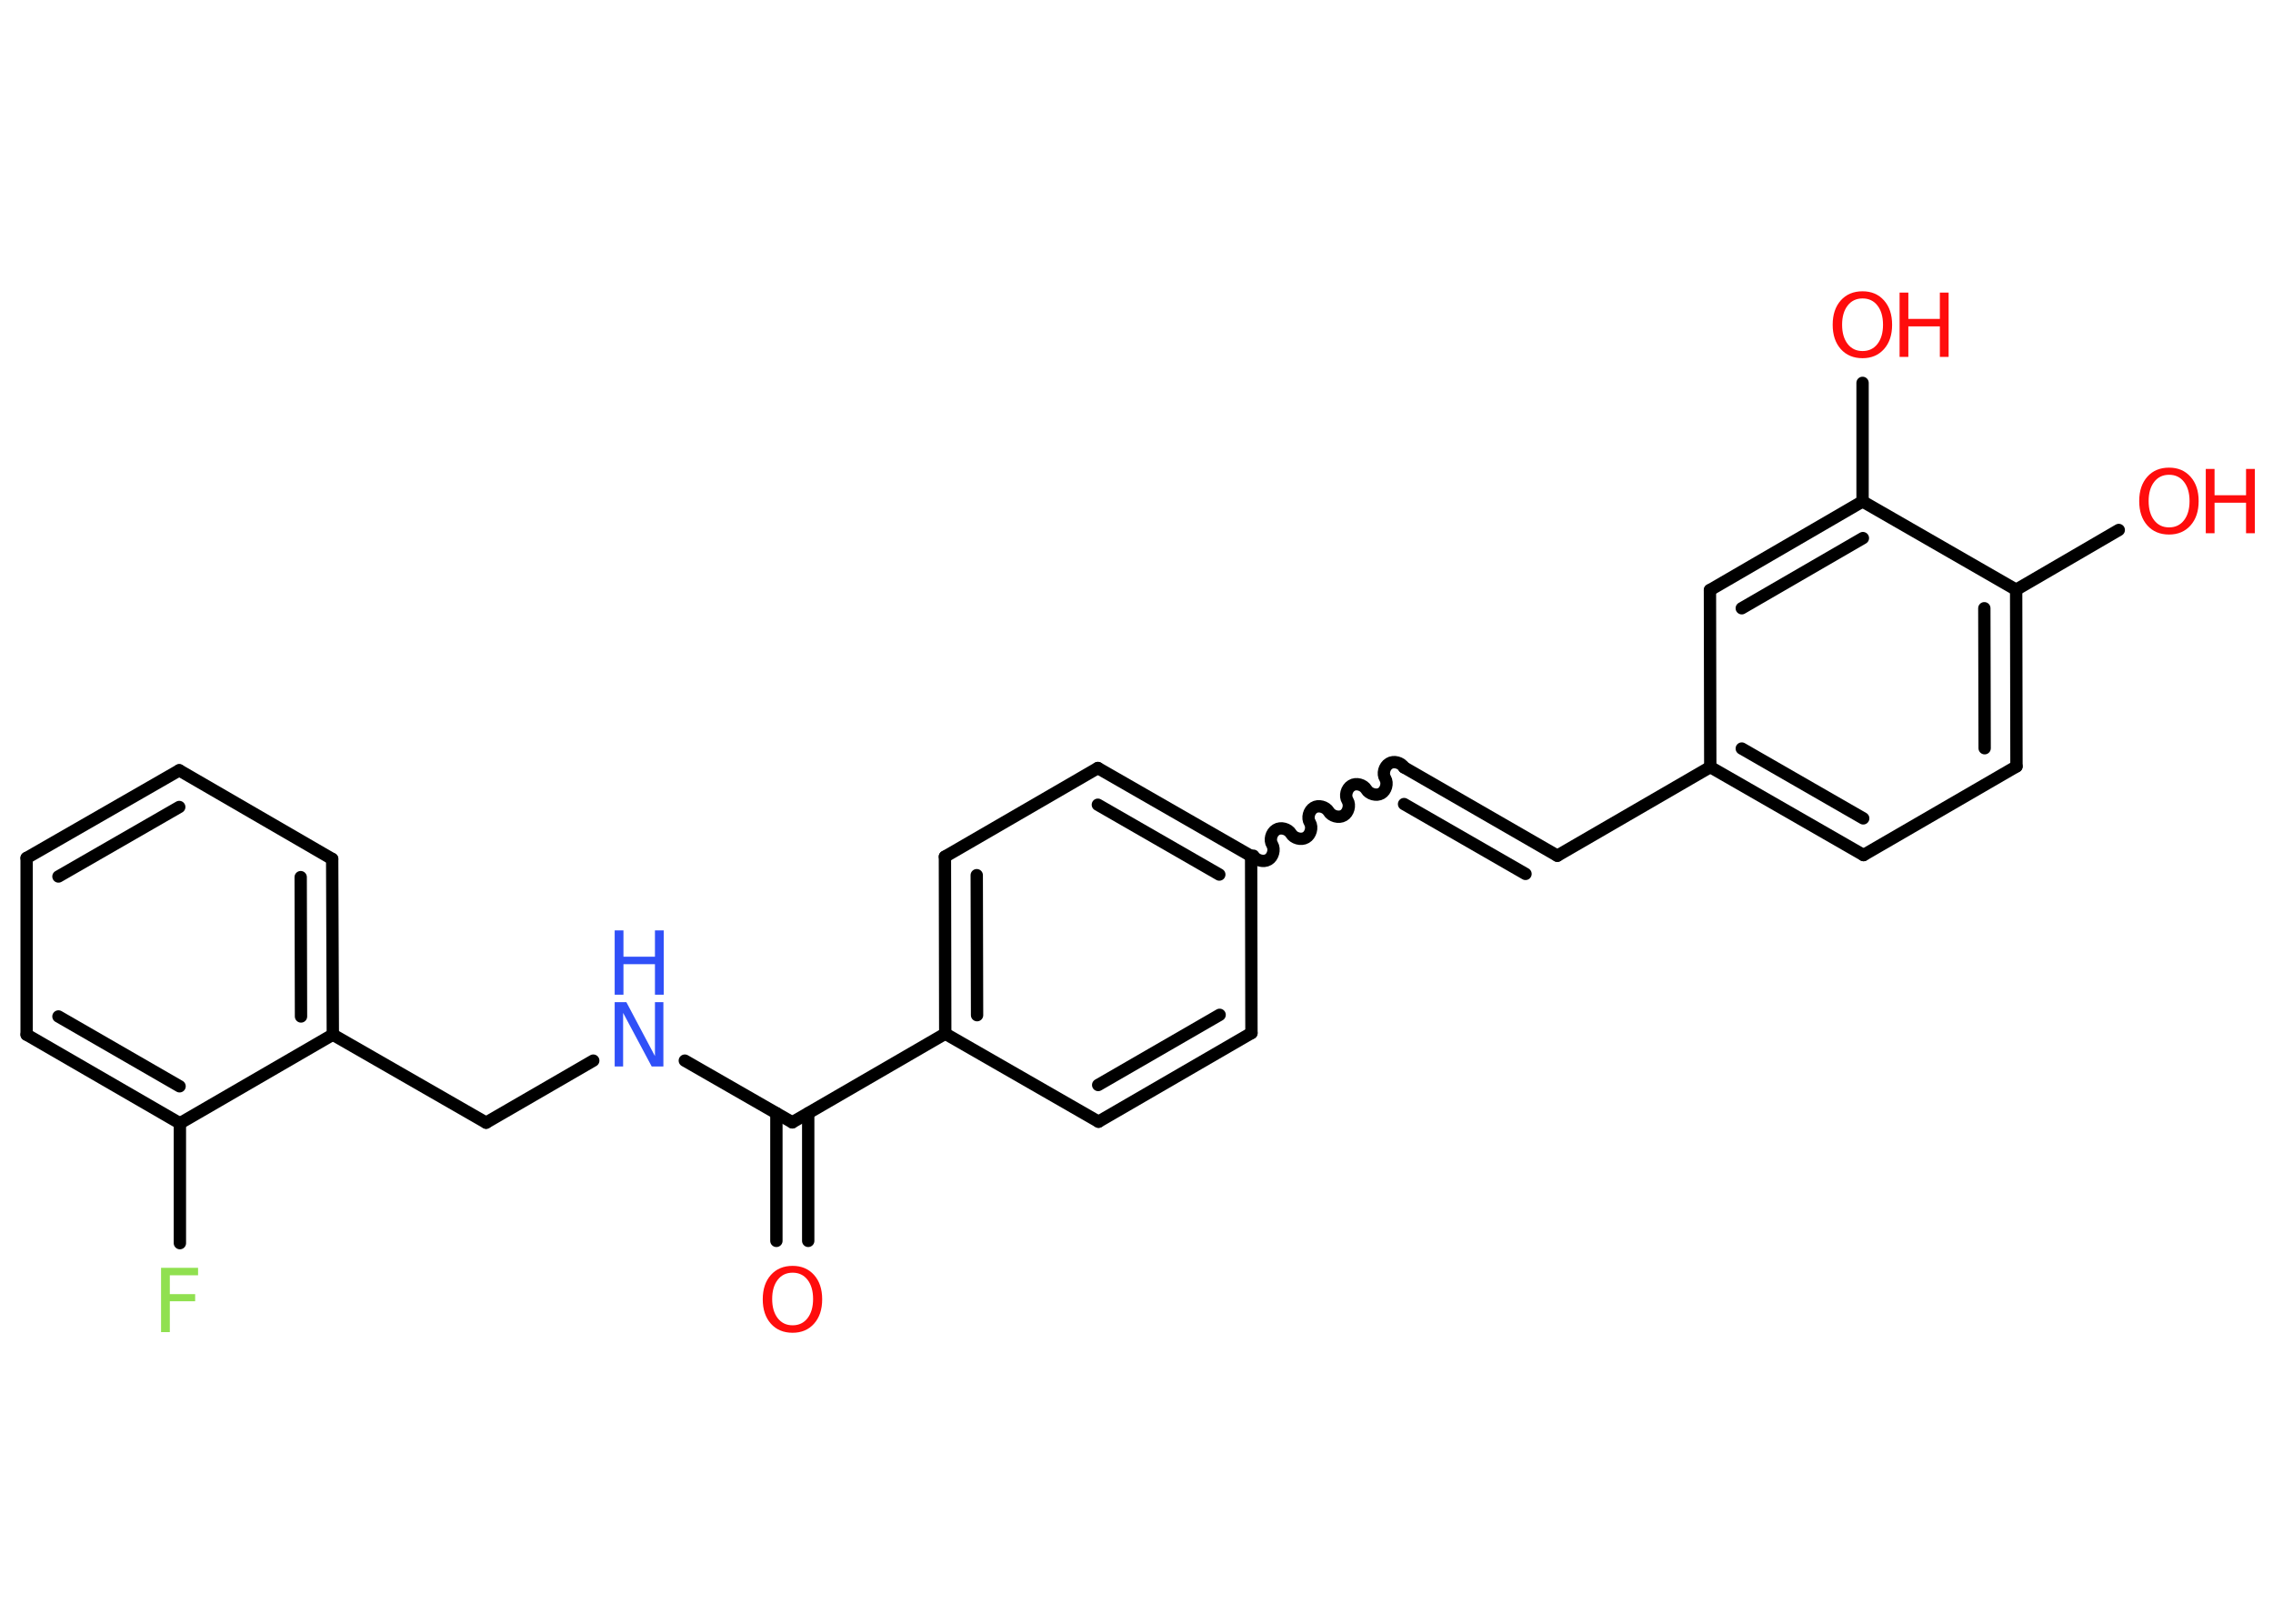 <?xml version='1.0' encoding='UTF-8'?>
<!DOCTYPE svg PUBLIC "-//W3C//DTD SVG 1.1//EN" "http://www.w3.org/Graphics/SVG/1.1/DTD/svg11.dtd">
<svg version='1.2' xmlns='http://www.w3.org/2000/svg' xmlns:xlink='http://www.w3.org/1999/xlink' width='70.0mm' height='50.0mm' viewBox='0 0 70.0 50.0'>
  <desc>Generated by the Chemistry Development Kit (http://github.com/cdk)</desc>
  <g stroke-linecap='round' stroke-linejoin='round' stroke='#000000' stroke-width='.38' fill='#FF0D0D'>
    <rect x='.0' y='.0' width='70.0' height='50.0' fill='#FFFFFF' stroke='none'/>
    <g id='mol1' class='mol'>
      <g id='mol1bnd1' class='bond'>
        <line x1='23.91' y1='38.21' x2='23.91' y2='34.28'/>
        <line x1='24.89' y1='38.21' x2='24.89' y2='34.28'/>
      </g>
      <line id='mol1bnd2' class='bond' x1='24.4' y1='34.56' x2='21.09' y2='32.66'/>
      <line id='mol1bnd3' class='bond' x1='18.27' y1='32.66' x2='14.97' y2='34.57'/>
      <line id='mol1bnd4' class='bond' x1='14.97' y1='34.57' x2='10.25' y2='31.86'/>
      <g id='mol1bnd5' class='bond'>
        <line x1='10.25' y1='31.86' x2='10.23' y2='26.45'/>
        <line x1='9.27' y1='31.3' x2='9.26' y2='27.01'/>
      </g>
      <line id='mol1bnd6' class='bond' x1='10.23' y1='26.45' x2='5.52' y2='23.72'/>
      <g id='mol1bnd7' class='bond'>
        <line x1='5.52' y1='23.72' x2='.82' y2='26.42'/>
        <line x1='5.52' y1='24.85' x2='1.8' y2='26.99'/>
      </g>
      <line id='mol1bnd8' class='bond' x1='.82' y1='26.42' x2='.82' y2='31.86'/>
      <g id='mol1bnd9' class='bond'>
        <line x1='.82' y1='31.86' x2='5.54' y2='34.59'/>
        <line x1='1.8' y1='31.3' x2='5.53' y2='33.45'/>
      </g>
      <line id='mol1bnd10' class='bond' x1='10.25' y1='31.86' x2='5.54' y2='34.59'/>
      <line id='mol1bnd11' class='bond' x1='5.54' y1='34.59' x2='5.54' y2='38.28'/>
      <line id='mol1bnd12' class='bond' x1='24.4' y1='34.56' x2='29.11' y2='31.83'/>
      <g id='mol1bnd13' class='bond'>
        <line x1='29.1' y1='26.38' x2='29.11' y2='31.83'/>
        <line x1='30.08' y1='26.95' x2='30.09' y2='31.26'/>
      </g>
      <line id='mol1bnd14' class='bond' x1='29.1' y1='26.38' x2='33.81' y2='23.65'/>
      <g id='mol1bnd15' class='bond'>
        <line x1='38.53' y1='26.36' x2='33.81' y2='23.65'/>
        <line x1='37.55' y1='26.93' x2='33.81' y2='24.78'/>
      </g>
      <path id='mol1bnd16' class='bond' d='M43.24 23.63c-.09 -.15 -.32 -.21 -.46 -.12c-.15 .09 -.21 .32 -.12 .46c.09 .15 .02 .38 -.12 .46c-.15 .09 -.38 .02 -.46 -.12c-.09 -.15 -.32 -.21 -.46 -.12c-.15 .09 -.21 .32 -.12 .46c.09 .15 .02 .38 -.12 .46c-.15 .09 -.38 .02 -.46 -.12c-.09 -.15 -.32 -.21 -.46 -.12c-.15 .09 -.21 .32 -.12 .46c.09 .15 .02 .38 -.12 .46c-.15 .09 -.38 .02 -.46 -.12c-.09 -.15 -.32 -.21 -.46 -.12c-.15 .09 -.21 .32 -.12 .46c.09 .15 .02 .38 -.12 .46c-.15 .09 -.38 .02 -.46 -.12' fill='none' stroke='#000000' stroke-width='.38'/>
      <g id='mol1bnd17' class='bond'>
        <line x1='43.24' y1='23.63' x2='47.96' y2='26.35'/>
        <line x1='43.24' y1='24.76' x2='46.98' y2='26.91'/>
      </g>
      <line id='mol1bnd18' class='bond' x1='47.96' y1='26.35' x2='52.67' y2='23.62'/>
      <g id='mol1bnd19' class='bond'>
        <line x1='52.67' y1='23.62' x2='57.39' y2='26.33'/>
        <line x1='53.64' y1='23.05' x2='57.38' y2='25.2'/>
      </g>
      <line id='mol1bnd20' class='bond' x1='57.39' y1='26.33' x2='62.1' y2='23.6'/>
      <g id='mol1bnd21' class='bond'>
        <line x1='62.1' y1='23.6' x2='62.09' y2='18.16'/>
        <line x1='61.12' y1='23.04' x2='61.11' y2='18.73'/>
      </g>
      <line id='mol1bnd22' class='bond' x1='62.09' y1='18.16' x2='65.25' y2='16.32'/>
      <line id='mol1bnd23' class='bond' x1='62.09' y1='18.16' x2='57.36' y2='15.44'/>
      <line id='mol1bnd24' class='bond' x1='57.36' y1='15.44' x2='57.36' y2='11.79'/>
      <g id='mol1bnd25' class='bond'>
        <line x1='57.36' y1='15.44' x2='52.66' y2='18.17'/>
        <line x1='57.37' y1='16.57' x2='53.64' y2='18.73'/>
      </g>
      <line id='mol1bnd26' class='bond' x1='52.67' y1='23.62' x2='52.66' y2='18.17'/>
      <line id='mol1bnd27' class='bond' x1='38.53' y1='26.36' x2='38.54' y2='31.81'/>
      <g id='mol1bnd28' class='bond'>
        <line x1='33.83' y1='34.54' x2='38.54' y2='31.81'/>
        <line x1='33.82' y1='33.41' x2='37.56' y2='31.25'/>
      </g>
      <line id='mol1bnd29' class='bond' x1='29.11' y1='31.83' x2='33.83' y2='34.54'/>
      <path id='mol1atm1' class='atom' d='M24.41 39.19q-.29 .0 -.46 .22q-.17 .22 -.17 .59q.0 .37 .17 .59q.17 .22 .46 .22q.29 .0 .46 -.22q.17 -.22 .17 -.59q.0 -.37 -.17 -.59q-.17 -.22 -.46 -.22zM24.41 38.98q.41 .0 .66 .28q.25 .28 .25 .75q.0 .47 -.25 .75q-.25 .28 -.66 .28q-.42 .0 -.67 -.28q-.25 -.28 -.25 -.75q.0 -.47 .25 -.75q.25 -.28 .67 -.28z' stroke='none'/>
      <g id='mol1atm3' class='atom'>
        <path d='M18.93 30.86h.36l.88 1.66v-1.66h.26v1.98h-.36l-.88 -1.65v1.65h-.26v-1.98z' stroke='none' fill='#3050F8'/>
        <path d='M18.93 28.65h.27v.81h.97v-.81h.27v1.98h-.27v-.94h-.97v.94h-.27v-1.98z' stroke='none' fill='#3050F8'/>
      </g>
      <path id='mol1atm11' class='atom' d='M4.97 39.04h1.13v.23h-.87v.58h.78v.22h-.78v.95h-.27v-1.98z' stroke='none' fill='#90E050'/>
      <g id='mol1atm22' class='atom'>
        <path d='M66.8 14.62q-.29 .0 -.46 .22q-.17 .22 -.17 .59q.0 .37 .17 .59q.17 .22 .46 .22q.29 .0 .46 -.22q.17 -.22 .17 -.59q.0 -.37 -.17 -.59q-.17 -.22 -.46 -.22zM66.8 14.4q.41 .0 .66 .28q.25 .28 .25 .75q.0 .47 -.25 .75q-.25 .28 -.66 .28q-.42 .0 -.67 -.28q-.25 -.28 -.25 -.75q.0 -.47 .25 -.75q.25 -.28 .67 -.28z' stroke='none'/>
        <path d='M67.93 14.44h.27v.81h.97v-.81h.27v1.98h-.27v-.94h-.97v.94h-.27v-1.98z' stroke='none'/>
      </g>
      <g id='mol1atm24' class='atom'>
        <path d='M57.36 9.19q-.29 .0 -.46 .22q-.17 .22 -.17 .59q.0 .37 .17 .59q.17 .22 .46 .22q.29 .0 .46 -.22q.17 -.22 .17 -.59q.0 -.37 -.17 -.59q-.17 -.22 -.46 -.22zM57.36 8.97q.41 .0 .66 .28q.25 .28 .25 .75q.0 .47 -.25 .75q-.25 .28 -.66 .28q-.42 .0 -.67 -.28q-.25 -.28 -.25 -.75q.0 -.47 .25 -.75q.25 -.28 .67 -.28z' stroke='none'/>
        <path d='M58.5 9.01h.27v.81h.97v-.81h.27v1.98h-.27v-.94h-.97v.94h-.27v-1.98z' stroke='none'/>
      </g>
    </g>
  </g>
</svg>
